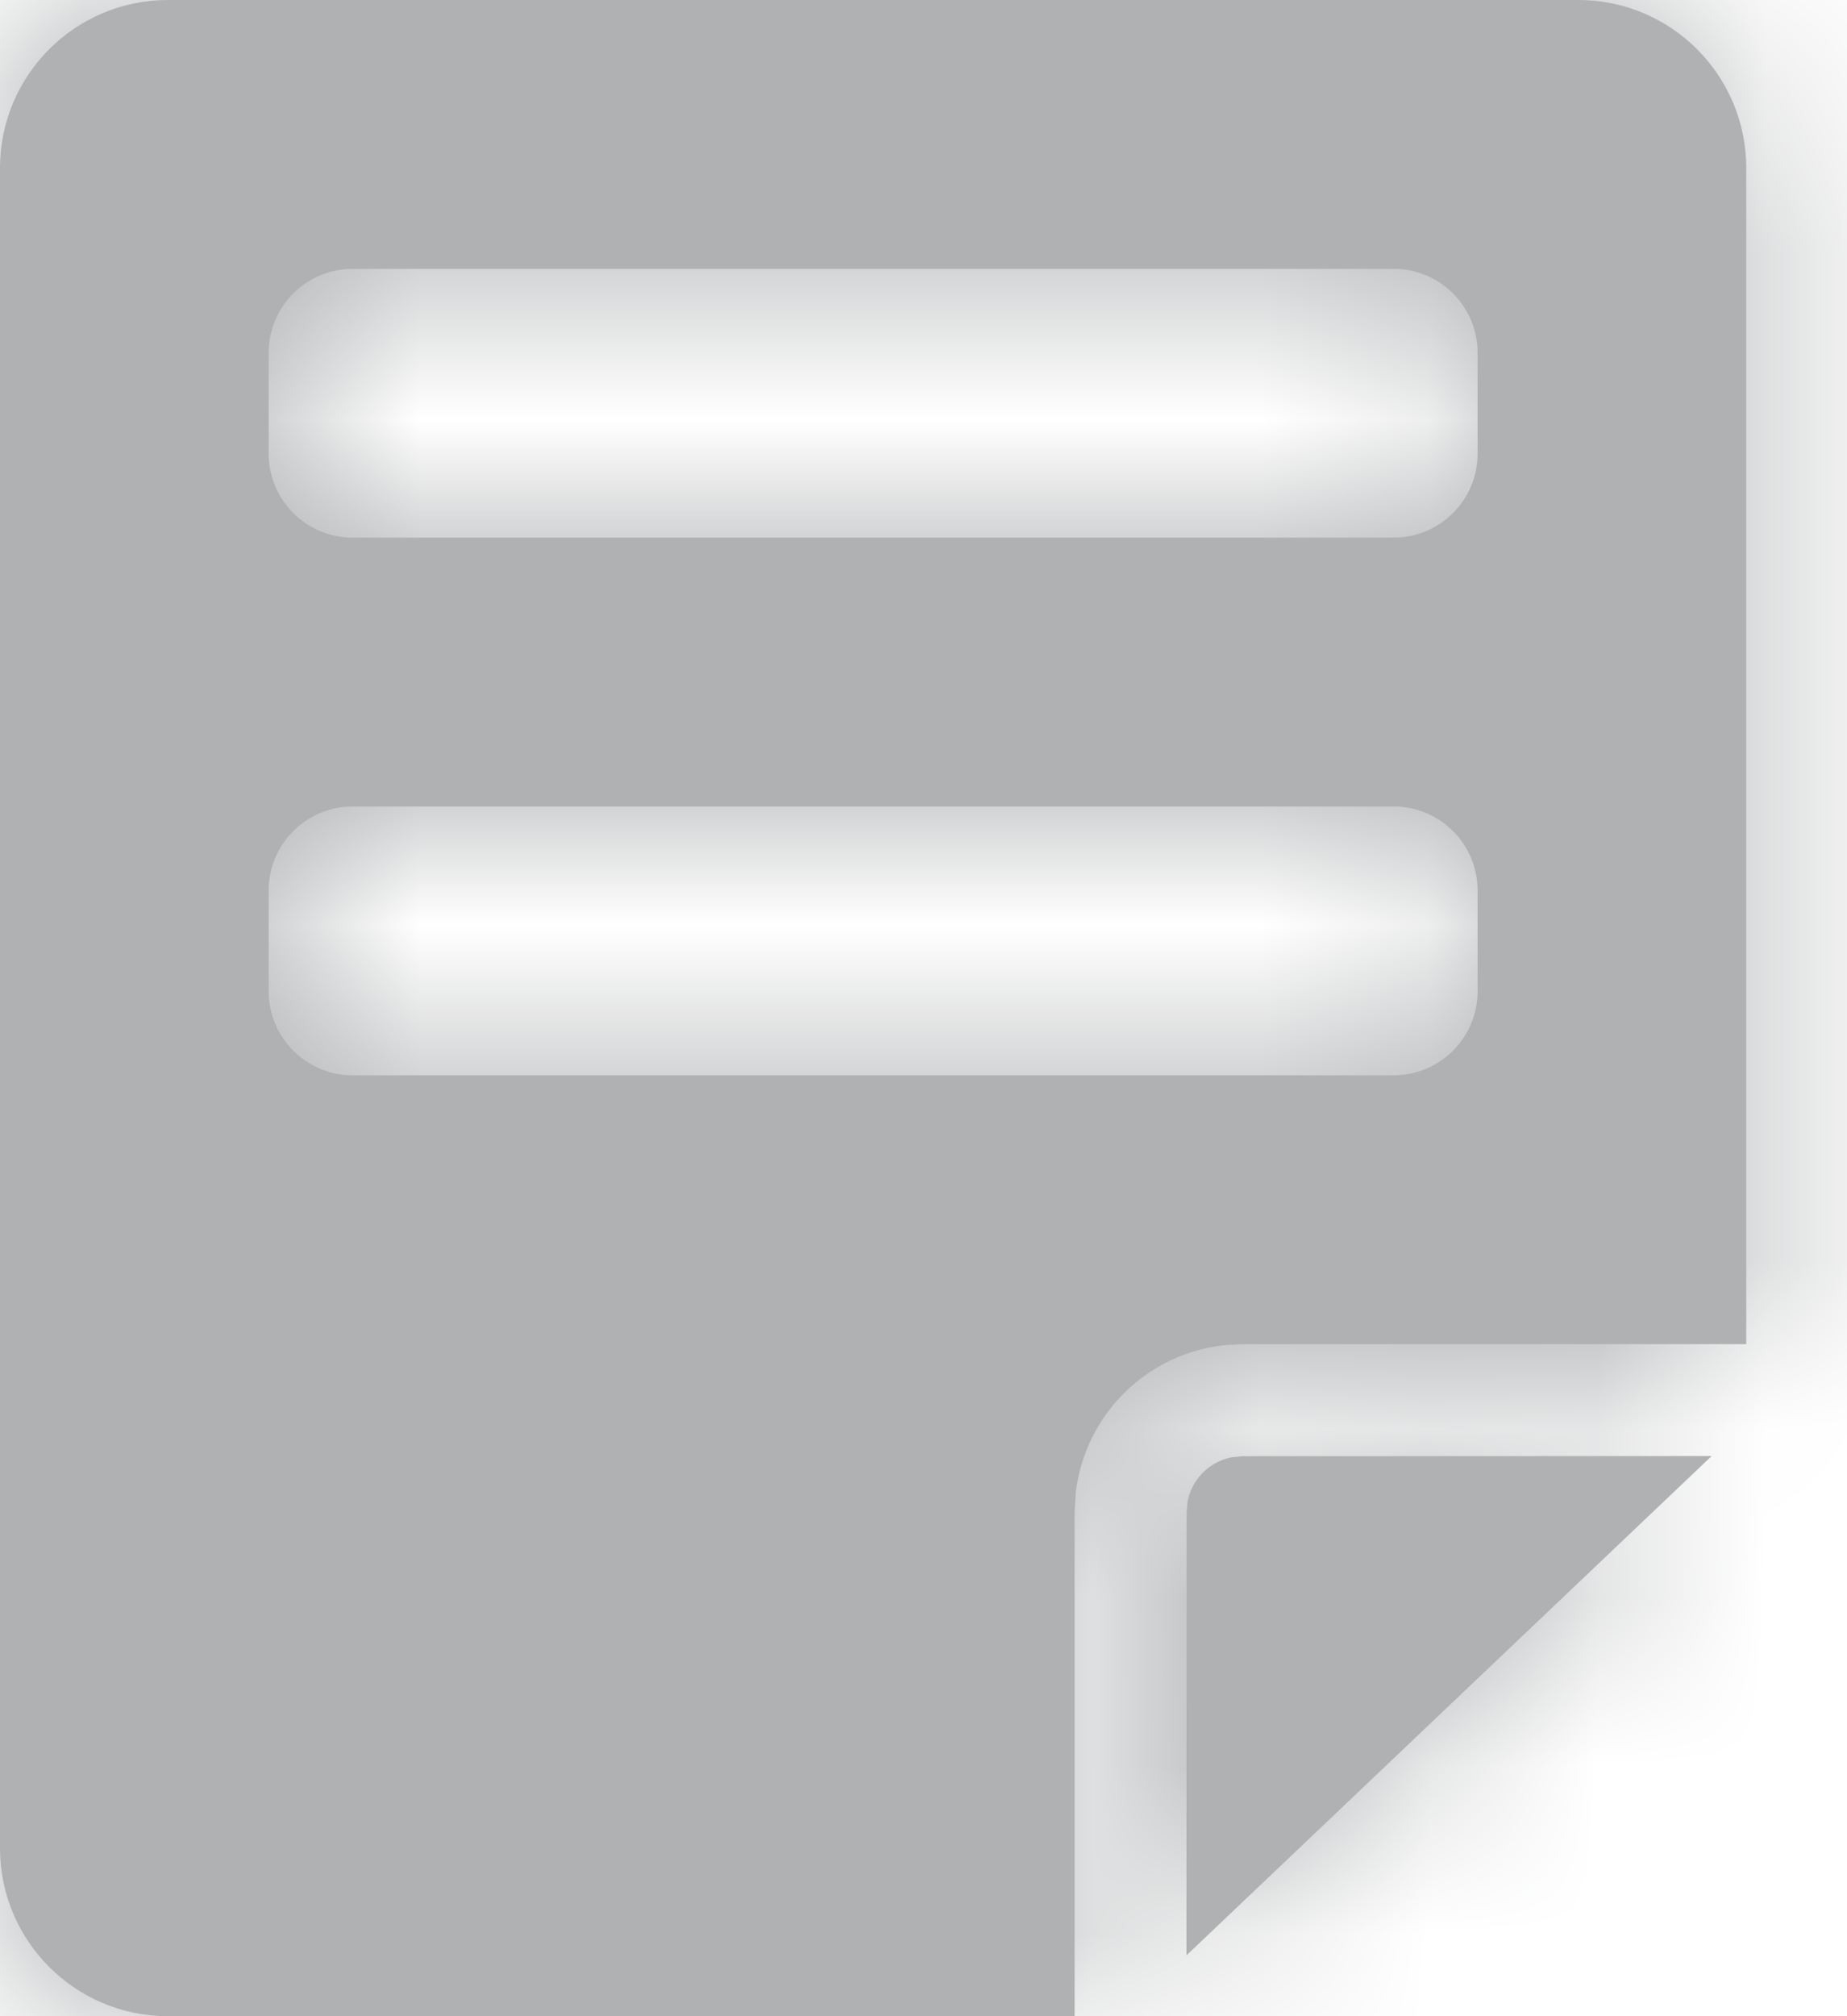<?xml version="1.0" encoding="UTF-8"?>
<svg width="11px" height="12px" viewBox="0 0 11 12" version="1.1" xmlns="http://www.w3.org/2000/svg" xmlns:xlink="http://www.w3.org/1999/xlink">
    <title>IntelliJ/icon/14/采样分析@1x</title>
    <defs>
        <path d="M11.4,1 C11.952,1 12.4,1.448 12.4,2 L12.4,9 L9.4,9 L9.304,9.005 C8.836,9.049 8.462,9.417 8.407,9.882 L8.4,10 L8.4,13 L3,13 C2.448,13 2,12.552 2,12 L2,2 C2,1.448 2.448,1 3,1 L11.4,1 Z M12.194,9.666 L9.066,12.638 L9.067,10 L9.072,9.94 C9.096,9.807 9.2,9.701 9.332,9.674 L9.4,9.667 L12.194,9.666 Z M10.3,5.8 L4.1,5.8 C3.824,5.8 3.6,6.024 3.6,6.3 L3.6,6.3 L3.6,6.9 C3.6,7.176 3.824,7.4 4.1,7.4 L4.1,7.4 L10.3,7.4 C10.576,7.4 10.8,7.176 10.8,6.9 L10.8,6.9 L10.8,6.3 C10.8,6.024 10.576,5.8 10.3,5.8 L10.3,5.8 Z M10.3,2.6 L4.1,2.6 C3.824,2.6 3.6,2.824 3.6,3.1 L3.6,3.1 L3.6,3.7 C3.6,3.976 3.824,4.2 4.1,4.2 L4.1,4.2 L10.3,4.2 C10.576,4.2 10.8,3.976 10.8,3.7 L10.8,3.7 L10.8,3.1 C10.8,2.824 10.576,2.6 10.3,2.6 L10.3,2.6 Z" id="path-1"></path>
        <rect id="path-3" x="0" y="0" width="18" height="18"></rect>
    </defs>
    <g id="控件" stroke="none" stroke-width="1" fill="none" fill-rule="evenodd">
        <g id="复用模块/工具栏/切换Java分析/正常-管理员-滚动条" transform="translate(-36, -238)">
            <g id="编组备份-16" transform="translate(0, 232)">
                <g id="编组-10" transform="translate(8, 2)">
                    <g id="编组" transform="translate(26, 3)">
                        <mask id="mask-2" fill="white">
                            <use xlink:href="#path-1"></use>
                        </mask>
                        <use id="形状结合备份" fill="#AFB1B3" fill-rule="nonzero" xlink:href="#path-1"></use>
                        <g mask="url(#mask-2)">
                            <g transform="translate(-2, -2)">
                                <mask id="mask-4" fill="white">
                                    <use xlink:href="#path-3"></use>
                                </mask>
                                <use id="4.图标色/默认#AFB1B3" fill="#AFB1B3" xlink:href="#path-3"></use>
                            </g>
                        </g>
                    </g>
                </g>
            </g>
        </g>
    </g>
</svg>